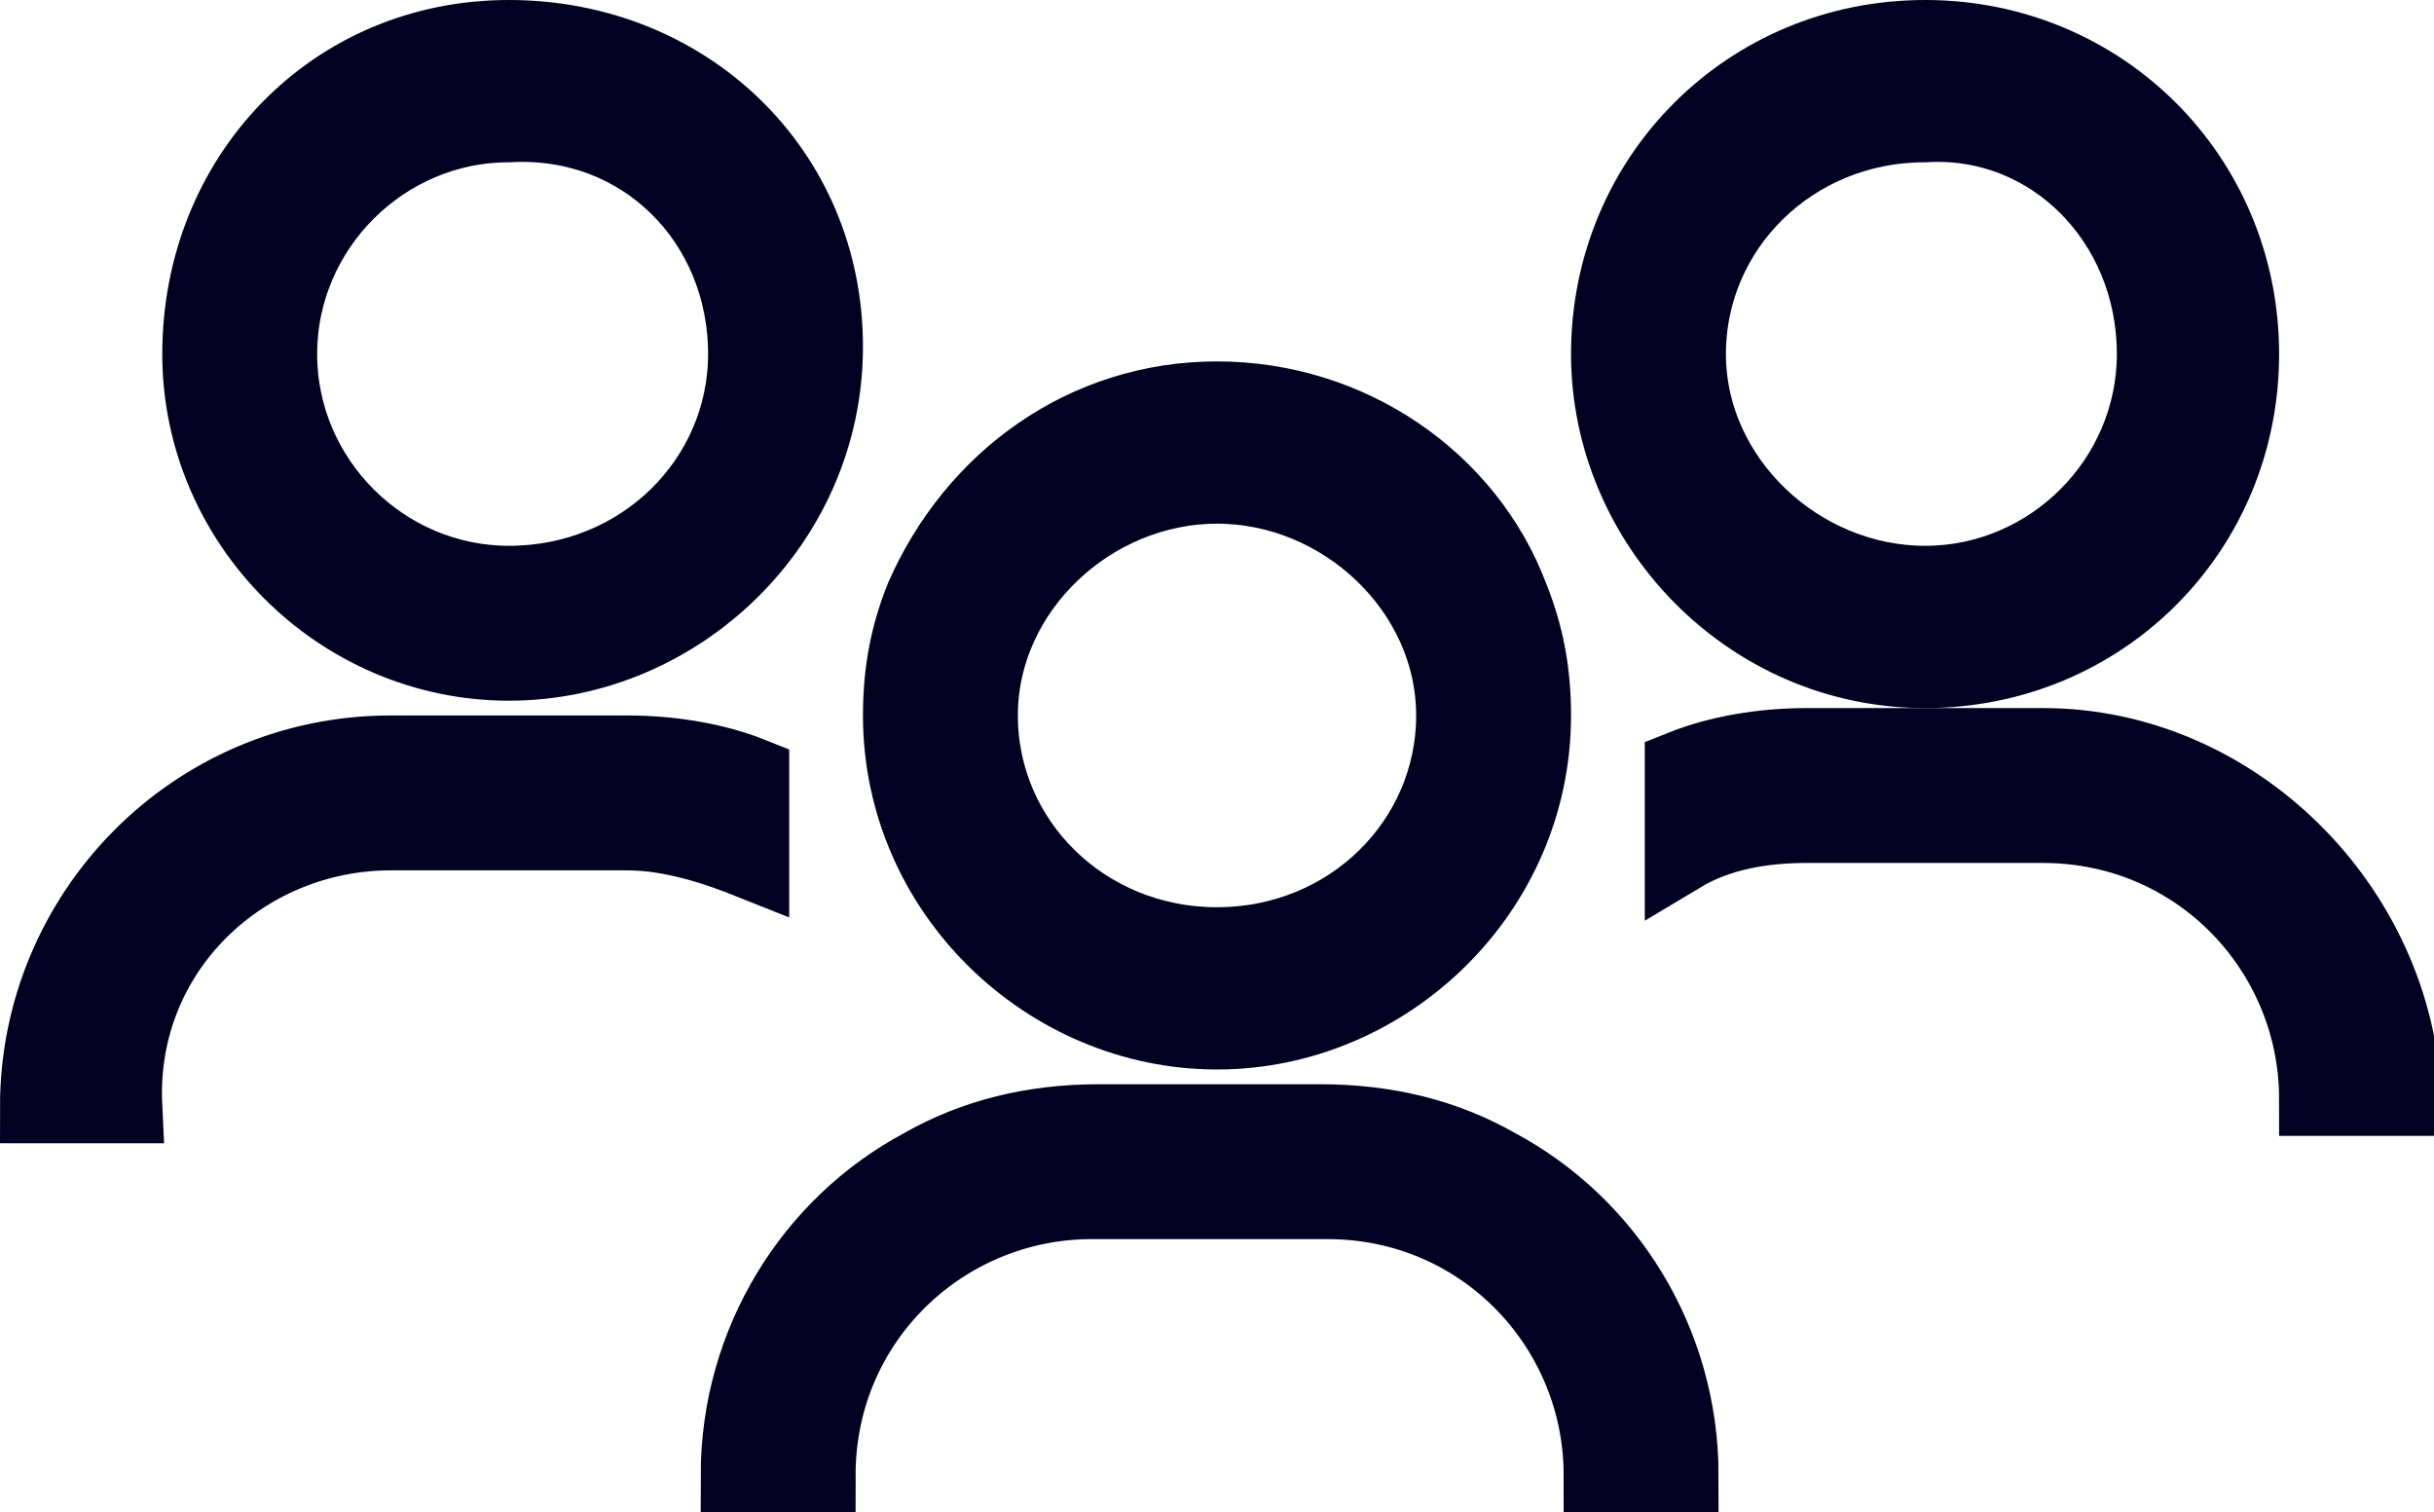 <?xml version="1.0" encoding="utf-8"?>
<!-- Generator: Adobe Illustrator 22.1.0, SVG Export Plug-In . SVG Version: 6.00 Build 0)  -->
<svg version="1.1" id="Layer_1" xmlns="http://www.w3.org/2000/svg" xmlns:xlink="http://www.w3.org/1999/xlink" x="0px" y="0px"
	 viewBox="0 0 33 20.5" style="enable-background:new 0 0 33 20.5;" xml:space="preserve">
<style type="text/css">
	.st0{fill:#020122;stroke:#020122;stroke-miterlimit:10;}
</style>
<g>
	<path class="st0" d="M14.9,15.2c-0.9,0-1.7,0.2-2.4,0.6c-1.5,0.8-2.5,2.4-2.5,4.2h1.1l0,0c0-2.1,1.7-3.7,3.7-3.7h3.2
		c2.1,0,3.7,1.7,3.7,3.7l0,0h1.1c0-1.8-1-3.4-2.5-4.2c-0.7-0.4-1.5-0.6-2.4-0.6L14.9,15.2z"/>
	<path class="st0" d="M16.5,14c2.3,0,4.3-1.9,4.3-4.3c0-0.6-0.1-1.1-0.3-1.6c-0.6-1.6-2.2-2.7-4-2.7s-3.3,1.1-4,2.7
		c-0.2,0.5-0.3,1-0.3,1.6C12.2,12.1,14.2,14,16.5,14z M16.5,6.6c1.7,0,3.2,1.4,3.2,3.1s-1.4,3.1-3.2,3.1s-3.2-1.4-3.2-3.1
		S14.8,6.6,16.5,6.6z"/>
	<path class="st0" d="M27.7,10.1h-3.2c-0.6,0-1.2,0.1-1.7,0.3v1.2c0.5-0.3,1.1-0.4,1.7-0.4h3.2c2.1,0,3.7,1.7,3.7,3.7h0.6h0.6
		C32.5,12.3,30.3,10.1,27.7,10.1z"/>
	<path class="st0" d="M21.8,4.8c0,2.3,1.9,4.3,4.3,4.3s4.3-1.9,4.3-4.3s-1.9-4.3-4.3-4.3S21.8,2.4,21.8,4.8z M29.2,4.8
		c0,1.7-1.4,3.1-3.1,3.1c-1.7,0-3.2-1.4-3.2-3.1s1.4-3.1,3.2-3.1C27.8,1.6,29.2,3,29.2,4.8z"/>
	<path class="st0" d="M5.3,11.3h3.2c0.6,0,1.2,0.2,1.7,0.4v-1.2c-0.5-0.2-1.1-0.3-1.7-0.3H5.3c-2.7,0-4.8,2.2-4.8,4.8h0.6h0.6
		C1.6,12.9,3.3,11.3,5.3,11.3z"/>
	<path class="st0" d="M2.7,4.8C2.7,7.1,4.6,9,6.9,9s4.3-1.9,4.3-4.3S9.3,0.5,6.9,0.5S2.7,2.4,2.7,4.8z M10.1,4.8
		c0,1.7-1.4,3.1-3.2,3.1c-1.7,0-3.1-1.4-3.1-3.1s1.4-3.1,3.1-3.1C8.7,1.6,10.1,3,10.1,4.8z"/>
</g>
</svg>
